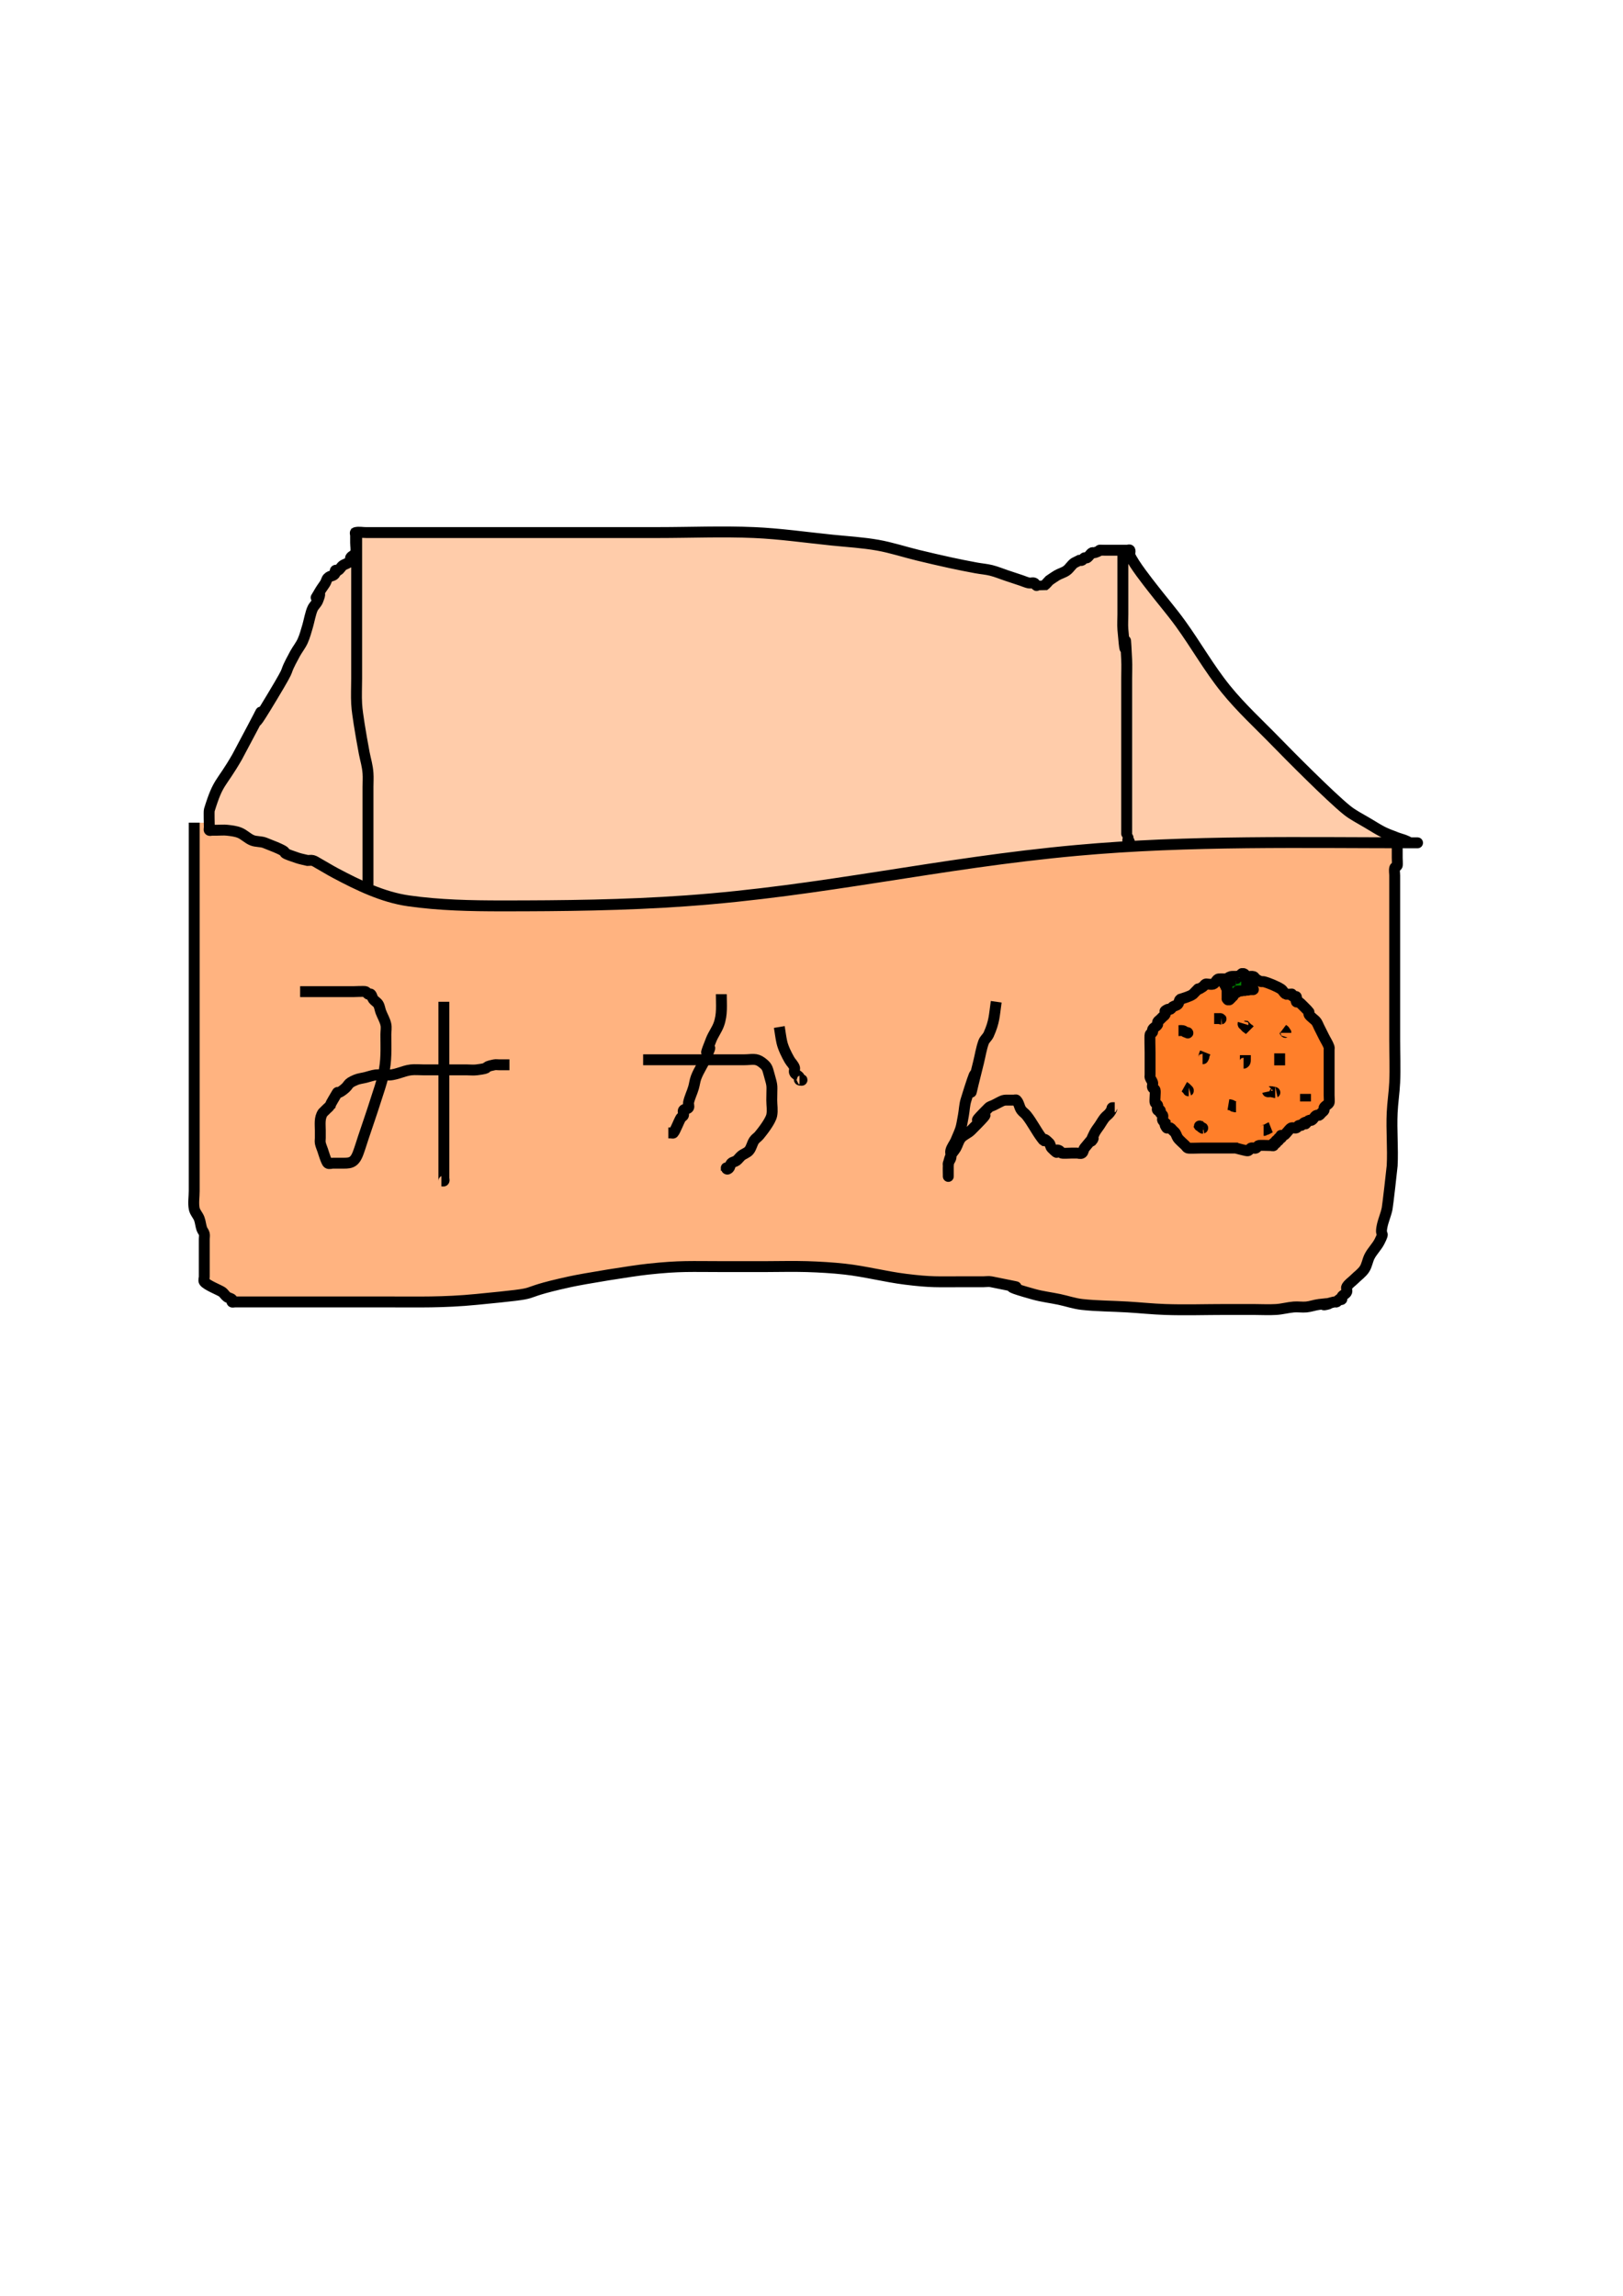 <?xml version="1.0" encoding="UTF-8" standalone="no"?>
<!-- Created with Inkscape (http://www.inkscape.org/) -->

<svg
   xmlns:dc="http://purl.org/dc/elements/1.1/"
   xmlns:cc="http://creativecommons.org/ns#"
   xmlns:rdf="http://www.w3.org/1999/02/22-rdf-syntax-ns#"
   xmlns:svg="http://www.w3.org/2000/svg"
   xmlns="http://www.w3.org/2000/svg"
   xmlns:sodipodi="http://sodipodi.sourceforge.net/DTD/sodipodi-0.dtd"
   xmlns:inkscape="http://www.inkscape.org/namespaces/inkscape"
   width="210mm"
   height="297mm"
   viewBox="0 0 744.094 1052.362"
   id="svg2"
   version="1.1"
   inkscape:version="0.91 r13725"
   sodipodi:docname="box.svg">
  <defs
     id="defs4" />
  <sodipodi:namedview
     id="base"
     pagecolor="#ffffff"
     bordercolor="#666666"
     borderopacity="1.0"
     inkscape:pageopacity="0.0"
     inkscape:pageshadow="2"
     inkscape:zoom="0.86537678"
     inkscape:cx="216.53293"
     inkscape:cy="677.20504"
     inkscape:document-units="px"
     inkscape:current-layer="layer1"
     showgrid="false"
     inkscape:window-width="1440"
     inkscape:window-height="801"
     inkscape:window-x="0"
     inkscape:window-y="0"
     inkscape:window-maximized="1" />
  <g
     inkscape:label="Layer 1"
     inkscape:groupmode="layer"
     id="layer1">
    <path
       style="fill:#ffb380;fill-rule:evenodd;stroke:#000000;stroke-width:5;stroke-linecap:butt;stroke-linejoin:miter;stroke-opacity:1;stroke-miterlimit:4;stroke-dasharray:none"
       d="m 89.034,377.091 c 0,34.303 0,68.606 0,102.909 0,17.73 0,35.459 0,53.189 0,4.24 0,8.479 0,12.719 0,2.698 -0.483,5.44 0,8.094 0.308,1.696 1.707,3.011 2.313,4.625 0.558,1.488 0.654,3.118 1.156,4.625 0.273,0.818 0.947,1.476 1.156,2.313 0.187,0.748 0,1.542 0,2.313 0,0.771 0,1.542 0,2.313 0,3.083 0,6.167 0,9.25 0,1.927 0,3.854 0,5.781 0,0.771 -0.463,1.696 0,2.313 1.183,1.577 6.84,3.789 8.094,4.625 0.907,0.605 1.44,1.658 2.313,2.313 0.689,0.517 1.703,0.547 2.313,1.156 0.273,0.273 -0.273,0.884 0,1.156 0.273,0.273 0.771,0 1.156,0 0.385,0 0.771,0 1.156,0 1.927,0 3.854,0 5.781,0 14.261,0 28.522,0 42.783,0 6.552,0 13.105,0 19.657,0 15.258,0 26.244,0.344 41.626,-1.156 35.808,-3.493 14.064,-1.812 42.783,-8.094 6.649,-1.454 28.124,-4.954 35.845,-5.781 14.893,-1.596 19.267,-1.156 34.689,-1.156 6.167,0 12.334,0 18.501,0 6.552,0 13.108,-0.205 19.657,0 5.791,0.181 11.585,0.516 17.344,1.156 9.321,1.036 18.445,3.462 27.751,4.625 12.067,1.508 14.746,1.156 26.595,1.156 3.083,0 6.167,0 9.25,0 1.156,0 2.335,-0.227 3.469,0 26.694,5.339 -5.036,-1.078 19.657,5.781 3.787,1.052 7.717,1.503 11.563,2.313 3.477,0.732 6.875,1.92 10.407,2.313 6.906,0.767 13.877,0.736 20.813,1.156 5.784,0.351 11.553,0.957 17.344,1.156 9.245,0.319 18.501,0 27.751,0 4.24,0 8.479,0 12.719,0 3.469,0 6.944,0.216 10.407,0 2.72,-0.17 5.378,-0.93 8.094,-1.156 1.92,-0.16 3.864,0.192 5.781,0 1.956,-0.196 3.831,-0.913 5.781,-1.156 12.263,-1.533 -5.613,1.981 6.938,-1.156 0.374,-0.093 0.812,0.172 1.156,0 0.488,-0.244 0.669,-0.913 1.156,-1.156 0.345,-0.172 0.884,0.273 1.156,0 0.273,-0.273 -0.172,-0.812 0,-1.156 0.488,-0.975 1.968,-1.278 2.313,-2.313 0.244,-0.731 -0.397,-1.652 0,-2.313 0.841,-1.402 2.313,-2.313 3.469,-3.469 1.542,-1.542 3.416,-2.811 4.625,-4.625 1.151,-1.727 1.384,-3.925 2.313,-5.781 1.243,-2.486 3.382,-4.452 4.625,-6.938 2.662,-5.323 0.075,-1.531 1.156,-6.938 0.55,-2.751 1.762,-5.343 2.313,-8.094 0.292,-1.462 2.27,-18.8 2.313,-19.657 0.405,-8.094 -0.368,-16.188 0,-24.282 0.211,-4.636 0.946,-9.239 1.156,-13.875 0.298,-6.546 0,-13.105 0,-19.657 0,-13.875 0,-27.751 0,-41.626 0,-8.865 0,-17.73 0,-26.595 0,-2.313 0,-4.625 0,-6.938 0,-1.156 -0.28,-2.347 0,-3.469 0.132,-0.529 0.913,-0.669 1.156,-1.156 0.176,-0.352 0,-2.948 0,-3.469 0,-3.083 0,-6.167 0,-9.25"
       id="path3338"
       inkscape:connector-curvature="0"
       inkscape:export-xdpi="16.028021"
       inkscape:export-ydpi="16.028021" />
    <path
       style="fill:#ffccaa;fill-rule:evenodd;stroke:#000000;stroke-width:5;stroke-linecap:butt;stroke-linejoin:miter;stroke-opacity:1;stroke-miterlimit:4;stroke-dasharray:none"
       d="m 167.661,244.118 c 32.761,0 65.523,0 98.284,0 11.948,0 23.897,0 35.845,0 14.646,0 29.306,-0.636 43.939,0 11.993,0.521 23.903,2.25 35.845,3.469 6.944,0.709 13.939,1.099 20.813,2.313 6.26,1.105 12.321,3.134 18.501,4.625 4.999,1.207 10.007,2.376 15.032,3.469 3.841,0.835 7.7,1.588 11.563,2.313 2.304,0.432 4.663,0.588 6.938,1.156 2.365,0.591 4.625,1.542 6.938,2.313 2.313,0.771 4.625,1.542 6.938,2.313 1.156,0.385 2.274,0.917 3.469,1.156 0.756,0.151 1.581,-0.244 2.313,0 0.517,0.172 0.669,0.913 1.156,1.156 0.054,0.027 3.456,0.008 3.469,0 0.907,-0.605 1.542,-1.542 2.313,-2.313 1.156,-0.771 2.277,-1.598 3.469,-2.313 1.478,-0.887 3.246,-1.278 4.625,-2.313 1.308,-0.981 2.108,-2.562 3.469,-3.469 0.771,-0.385 1.542,-0.771 2.313,-1.156 0.385,0 0.812,0.172 1.156,0 0.488,-0.244 0.669,-0.913 1.156,-1.156 0.345,-0.172 0.836,0.214 1.156,0 0.907,-0.605 1.406,-1.708 2.313,-2.313 0.321,-0.214 0.791,0.122 1.156,0 4.503,-1.501 0.108,-1.156 4.625,-1.156 3.083,0 6.167,0 9.25,0 0.385,0 0.771,0 1.156,0 0.385,0 0.984,-0.345 1.156,0 0.345,0.689 -0.304,1.604 0,2.313 1.772,4.135 8.431,12.475 10.407,15.032 4.196,5.43 8.691,10.632 12.719,16.188 7.154,9.868 13.15,20.585 20.813,30.063 7.027,8.692 15.334,16.268 23.126,24.282 6.197,6.374 24.654,24.969 32.376,31.22 2.826,2.288 6.132,3.911 9.25,5.781 7.198,4.319 7.011,4.364 13.875,6.938 1.141,0.428 2.337,0.704 3.469,1.156 3.322,1.329 1.154,1.156 3.469,1.156 0.771,0 3.083,0 2.313,0 -51.842,0 -104.545,-1.218 -156.099,3.469 -63.773,5.798 -116.196,18.624 -179.224,23.126 -28.075,2.005 -56.262,2.313 -84.409,2.313 -14.282,0 -28.644,-0.293 -42.783,-2.313 -11.913,-1.702 -23.049,-7.169 -33.532,-12.719 -2.746,-1.454 -5.378,-3.116 -8.094,-4.625 -0.753,-0.419 -1.476,-0.947 -2.313,-1.156 -0.748,-0.187 -1.542,0 -2.313,0 -1.542,-0.385 -3.118,-0.654 -4.625,-1.156 -12.351,-4.117 1.671,-0.514 -15.032,-6.938 -1.834,-0.706 -3.957,-0.426 -5.781,-1.156 -2.087,-0.835 -3.695,-2.634 -5.781,-3.469 -1.825,-0.73 -3.828,-0.939 -5.781,-1.156 -1.532,-0.17 -3.083,0 -4.625,0 -0.771,0 -1.542,0 -2.313,0 -0.385,0 -0.884,0.273 -1.156,0 -0.273,-0.273 0,-0.771 0,-1.156 0,-1.626 -0.226,-7.358 0,-8.094 4.192,-13.623 5.181,-11.215 12.719,-24.282 24.505,-45.947 -2.842,3.966 16.188,-27.751 10.513,-17.522 3.526,-7.043 10.407,-19.657 1.076,-1.973 2.539,-3.735 3.469,-5.781 1.009,-2.219 1.612,-4.603 2.313,-6.938 0.556,-1.852 1.341,-6.151 2.313,-8.094 0.621,-1.243 1.796,-2.179 2.313,-3.469 3.272,-8.181 -4.003,3.974 1.156,-4.625 0.715,-1.192 1.598,-2.277 2.313,-3.469 0.443,-0.739 0.547,-1.703 1.156,-2.313 1.408,-1.408 2.583,-0.542 3.469,-2.313 0.172,-0.345 -0.273,-0.884 0,-1.156 0.273,-0.273 0.812,0.172 1.156,0 0.975,-0.488 1.405,-1.708 2.313,-2.313 1.056,-0.704 2.806,-0.987 3.469,-2.313 0.172,-0.345 -0.172,-0.812 0,-1.156 0.488,-0.975 2.048,-1.255 2.313,-2.313 0.374,-1.496 0,-3.083 0,-4.625 0,-1.156 0,-2.313 0,-3.469 0,-0.385 -0.374,-1.063 0,-1.156 1.496,-0.374 3.083,0 4.625,0 z"
       id="path3336"
       inkscape:connector-curvature="0"
       inkscape:export-xdpi="16.028021"
       inkscape:export-ydpi="16.028021" />
    <path
       style="fill:none;fill-rule:evenodd;stroke:#000000;stroke-width:5;stroke-linecap:butt;stroke-linejoin:miter;stroke-opacity:1;stroke-miterlimit:4;stroke-dasharray:none"
       d="m 137.598,454.562 c 8.094,0 16.188,0 24.282,0 0.457,0 5.288,-0.247 5.781,0 0.488,0.244 0.669,0.913 1.156,1.156 0.345,0.172 0.884,-0.273 1.156,0 0.609,0.609 0.639,1.623 1.156,2.313 0.654,0.872 1.752,1.378 2.313,2.313 0.627,1.045 0.728,2.328 1.156,3.469 0.729,1.943 1.862,3.755 2.313,5.781 0.334,1.505 0,3.083 0,4.625 0,7.014 0.382,11.576 -1.156,18.501 -0.873,3.928 -2.257,7.726 -3.469,11.563 -1.835,5.811 -3.854,11.563 -5.781,17.344 -0.771,2.313 -1.457,4.655 -2.313,6.938 -1.855,4.948 -3.964,4.625 -8.094,4.625 -1.156,0 -2.313,0 -3.469,0 -0.771,0 -1.671,0.428 -2.313,0 -0.729,-0.486 -2.259,-5.62 -2.313,-5.781 -0.385,-1.156 -0.917,-2.274 -1.156,-3.469 -0.151,-0.756 0,-1.542 0,-2.313 0,-1.156 0,-2.313 0,-3.469 0,-2.725 -0.488,-5.628 1.156,-8.094 5.869,-5.869 1.794,-1.062 4.625,-5.781 3.847,-6.411 0.415,-1.467 4.625,-4.625 3.315,-2.487 1.38,-2.739 5.781,-4.625 1.461,-0.626 3.083,-0.771 4.625,-1.156 1.542,-0.385 3.048,-0.959 4.625,-1.156 1.53,-0.191 3.091,0.153 4.625,0 4.09,0.487 7.656,-1.879 11.563,-2.313 1.915,-0.213 3.854,0 5.781,0 1.542,0 3.083,0 4.625,0 5.011,0 10.021,0 15.032,0 1.542,0 3.095,0.191 4.625,0 7.663,-0.958 1.694,-1.033 8.094,-2.313 0.756,-0.151 1.542,0 2.313,0 1.542,0 3.083,0 4.625,0"
       id="path3340"
       inkscape:connector-curvature="0"
       inkscape:export-xdpi="16.028021"
       inkscape:export-ydpi="16.028021" />
    <path
       style="fill:none;fill-rule:evenodd;stroke:#000000;stroke-width:5;stroke-linecap:butt;stroke-linejoin:miter;stroke-opacity:1;stroke-miterlimit:4;stroke-dasharray:none"
       d="m 203.506,459.188 c 0,23.126 0,46.251 0,69.377 0,3.469 0,6.938 0,10.407 0,0.385 0,0.771 0,1.156 0,0.385 0.273,0.884 0,1.156 -0.273,0.273 -0.771,0 -1.156,0"
       id="path3342"
       inkscape:connector-curvature="0"
       inkscape:export-xdpi="16.028021"
       inkscape:export-ydpi="16.028021" />
    <path
       style="fill:none;fill-rule:evenodd;stroke:#000000;stroke-width:5;stroke-linecap:butt;stroke-linejoin:miter;stroke-opacity:1;stroke-miterlimit:4;stroke-dasharray:none"
       d="m 294.853,485.782 c 13.105,0 26.209,0 39.314,0 2.313,0 4.625,0 6.938,0 3.635,0 5.403,-0.862 8.094,1.156 2.642,1.981 2.563,2.612 3.469,5.781 1.717,6.01 1.156,4.285 1.156,11.563 0,2.313 0.454,4.67 0,6.938 -0.527,2.635 -4.238,7.399 -5.781,9.25 -0.698,0.837 -1.708,1.405 -2.313,2.313 -0.956,1.434 -1.209,3.301 -2.313,4.625 -0.89,1.068 -2.384,1.444 -3.469,2.313 -0.851,0.681 -1.44,1.658 -2.313,2.313 -0.689,0.517 -1.703,0.547 -2.313,1.156 -0.609,0.609 -0.547,1.703 -1.156,2.313 -1.542,1.542 -1.156,-1.927 -1.156,1.156"
       id="path3344"
       inkscape:connector-curvature="0"
       inkscape:export-xdpi="16.028021"
       inkscape:export-ydpi="16.028021" />
    <path
       style="fill:none;fill-rule:evenodd;stroke:#000000;stroke-width:5;stroke-linecap:butt;stroke-linejoin:miter;stroke-opacity:1;stroke-miterlimit:4;stroke-dasharray:none"
       d="m 330.698,455.719 c 0,4.853 0.529,9.241 -1.156,13.875 -0.884,2.43 -2.509,4.537 -3.469,6.938 -5.868,14.669 2.733,-3.679 -2.313,8.094 -1.358,3.169 -3.415,6.022 -4.625,9.25 -0.558,1.488 -0.72,3.097 -1.156,4.625 -0.67,2.344 -1.835,4.547 -2.313,6.938 -0.151,0.756 0.428,1.671 0,2.313 -0.478,0.717 -1.835,0.439 -2.313,1.156 -0.428,0.641 0.244,1.581 0,2.313 -0.172,0.517 -0.854,0.703 -1.156,1.156 -0.848,1.272 -2.672,6.141 -3.469,6.938 -0.273,0.273 -0.771,0 -1.156,0 -0.385,0 -0.771,0 -1.156,0"
       id="path3346"
       inkscape:connector-curvature="0"
       inkscape:export-xdpi="16.028021"
       inkscape:export-ydpi="16.028021" />
    <path
       style="fill:none;fill-rule:evenodd;stroke:#000000;stroke-width:5;stroke-linecap:butt;stroke-linejoin:miter;stroke-opacity:1;stroke-miterlimit:4;stroke-dasharray:none"
       d="m 357.292,470.75 c 0.385,2.313 0.648,4.649 1.156,6.938 0.59,2.653 2.183,5.844 3.469,8.094 0.689,1.207 1.796,2.179 2.313,3.469 0.286,0.716 -0.244,1.581 0,2.313 0.345,1.034 1.825,1.338 2.313,2.313 0.172,0.345 -0.273,0.884 0,1.156 0.273,0.273 1.156,-0.385 1.156,0 0,0.385 -0.771,0 -1.156,0"
       id="path3348"
       inkscape:connector-curvature="0"
       inkscape:export-xdpi="16.028021"
       inkscape:export-ydpi="16.028021" />
    <path
       style="fill:none;fill-rule:evenodd;stroke:#000000;stroke-width:5;stroke-linecap:butt;stroke-linejoin:miter;stroke-opacity:1;stroke-miterlimit:4;stroke-dasharray:none"
       d="m 456.733,459.188 c -0.941,6.584 -0.796,9.017 -3.469,15.032 -0.564,1.27 -1.838,2.163 -2.313,3.469 -1.086,2.987 -1.542,6.167 -2.313,9.25 -9.272,37.088 4.709,-16.751 -5.781,17.344 -0.689,2.241 -0.737,4.631 -1.156,6.938 -1.165,6.407 -0.847,5.446 -3.469,11.563 -0.679,1.584 -1.895,2.953 -2.313,4.625 -0.28,1.122 0.366,2.372 0,3.469 -0.273,0.818 -0.884,1.495 -1.156,2.313 -0.122,0.366 0,0.771 0,1.156 0,0.771 0,1.542 0,2.313 0,1.14 0,3.452 0,2.313 0,-3.74 -0.374,-5.68 1.156,-9.25 0.547,-1.277 1.623,-2.262 2.313,-3.469 0.855,-1.497 1.191,-3.316 2.313,-4.625 1.254,-1.463 3.262,-2.106 4.625,-3.469 16.971,-16.971 -6.755,4.443 8.094,-10.407 0.609,-0.609 1.542,-0.771 2.313,-1.156 5.267,-2.633 3.721,-2.313 8.094,-2.313 0.385,0 0.771,0 1.156,0 0.385,0 0.884,-0.273 1.156,0 1.219,1.219 1.278,3.246 2.313,4.625 0.654,0.872 1.632,1.461 2.313,2.313 2.592,3.24 4.447,7.086 6.938,10.407 2.656,3.542 -0.74,-1.896 3.469,2.313 0.609,0.609 0.547,1.703 1.156,2.313 4.513,4.513 0.621,-0.268 3.469,1.156 0.488,0.244 0.639,0.984 1.156,1.156 0.622,0.207 3.646,0 4.625,0 0.771,0 1.542,0 2.313,0 0.771,0 1.671,0.428 2.313,0 0.717,-0.478 0.618,-1.64 1.156,-2.313 8.768,-10.96 -0.355,3.023 4.625,-6.938 0.621,-1.243 1.542,-2.313 2.313,-3.469 0.771,-1.156 1.444,-2.384 2.313,-3.469 0.681,-0.851 1.658,-1.44 2.313,-2.313 1.993,-2.657 -0.003,-2.313 2.313,-2.313"
       id="path3350"
       inkscape:connector-curvature="0"
       inkscape:export-xdpi="16.028021"
       inkscape:export-ydpi="16.028021" />
    <path
       style="fill:#ff7f2a;fill-rule:evenodd;stroke:#000000;stroke-width:5;stroke-linecap:butt;stroke-linejoin:miter;stroke-opacity:1;stroke-miterlimit:4;stroke-dasharray:none"
       d="m 566.58,526.252 c -5.396,0 -10.792,0 -16.188,0 -0.645,0 -5.252,0.176 -5.781,0 -0.517,-0.172 -0.771,-0.771 -1.156,-1.156 -0.903,-0.903 -2.804,-2.471 -3.469,-3.469 -0.478,-0.717 -0.678,-1.595 -1.156,-2.313 -0.302,-0.454 -0.771,-0.771 -1.156,-1.156 -0.385,-0.385 -0.669,-0.913 -1.156,-1.156 -1.595,-0.797 -1.034,1.4 -2.313,-1.156 -0.172,-0.345 0,-0.771 0,-1.156 -0.385,-0.385 -0.913,-0.669 -1.156,-1.156 -0.345,-0.689 0.345,-1.623 0,-2.313 -0.244,-0.488 -0.913,-0.669 -1.156,-1.156 -0.172,-0.345 0.273,-0.884 0,-1.156 -0.273,-0.273 -0.884,0.273 -1.156,0 -0.545,-0.545 0.345,-1.623 0,-2.313 -0.244,-0.488 -0.913,-0.669 -1.156,-1.156 -0.307,-0.613 0.262,-4.995 0,-5.781 -0.172,-0.517 -0.913,-0.669 -1.156,-1.156 -0.345,-0.689 0.244,-1.581 0,-2.313 -0.273,-0.818 -0.884,-1.495 -1.156,-2.313 -0.122,-0.366 0,-0.771 0,-1.156 0,-1.156 0,-2.313 0,-3.469 0,-2.313 0,-4.625 0,-6.938 0,-0.945 -0.195,-7.508 0,-8.094 0.172,-0.517 0.913,-0.669 1.156,-1.156 0.172,-0.345 -0.172,-0.812 0,-1.156 0.488,-0.975 1.825,-1.338 2.313,-2.313 0.172,-0.345 -0.172,-0.812 0,-1.156 0.244,-0.488 0.771,-0.771 1.156,-1.156 0.385,-0.385 0.771,-0.771 1.156,-1.156 0.385,-0.385 0.913,-0.669 1.156,-1.156 0.797,-1.595 -1.4,-1.034 1.156,-2.313 0.345,-0.172 0.812,0.172 1.156,0 0.488,-0.244 0.703,-0.854 1.156,-1.156 0.717,-0.478 1.703,-0.547 2.313,-1.156 0.609,-0.609 0.467,-1.795 1.156,-2.313 1.399,-0.466 4.42,-1.292 5.781,-2.313 5.001,-5.001 -0.306,-0.181 4.625,-3.469 0.454,-0.302 0.669,-0.913 1.156,-1.156 0.345,-0.172 0.771,0 1.156,0 0.771,0 1.581,0.244 2.313,0 1.034,-0.345 1.337,-1.825 2.313,-2.313 0.345,-0.172 0.771,0 1.156,0 0.771,0 1.565,0.187 2.313,0 0.836,-0.209 1.476,-0.947 2.313,-1.156 0.879,-0.22 4.813,0 5.781,0 0.771,0 1.542,0 2.313,0 0.771,0 1.581,-0.244 2.313,0 0.517,0.172 0.703,0.854 1.156,1.156 0.717,0.478 1.495,0.884 2.313,1.156 0.366,0.122 0.782,-0.093 1.156,0 2.161,0.54 6.158,2.178 8.094,3.469 0.907,0.605 1.278,1.968 2.313,2.313 5.264,0 0.066,-0.545 3.469,1.156 0.345,0.172 0.984,-0.345 1.156,0 0.345,0.689 -0.345,1.623 0,2.313 0.172,0.345 0.812,-0.172 1.156,0 0.221,0.111 4.514,4.404 4.625,4.625 0.172,0.345 -0.172,0.812 0,1.156 0.512,1.025 2.767,2.416 3.469,3.469 0.478,0.717 0.771,1.542 1.156,2.313 0.771,1.542 1.542,3.083 2.313,4.625 0.771,1.542 1.767,2.99 2.313,4.625 0.122,0.366 0,0.771 0,1.156 0,0.771 0,1.542 0,2.313 0,2.698 0,5.396 0,8.094 0,3.469 0,6.938 0,10.407 0,0.521 0.176,3.117 0,3.469 -0.488,0.975 -1.825,1.338 -2.313,2.313 -0.172,0.345 0.172,0.812 0,1.156 -0.244,0.488 -0.771,0.771 -1.156,1.156 -0.385,0.385 -0.669,0.913 -1.156,1.156 -0.345,0.172 -0.812,-0.172 -1.156,0 -0.975,0.488 -1.337,1.825 -2.313,2.313 -0.345,0.172 -0.812,-0.172 -1.156,0 -3.835,3.835 1.09,-0.545 -2.313,1.156 -0.488,0.244 -0.669,0.913 -1.156,1.156 -0.345,0.172 -0.812,-0.172 -1.156,0 -0.488,0.244 -0.639,0.984 -1.156,1.156 -0.731,0.244 -1.581,-0.244 -2.313,0 -0.783,0.261 -2.586,3.027 -3.469,3.469 -3.083,0 0.385,-0.385 -1.156,1.156 -0.273,0.273 -0.884,-0.273 -1.156,0 -0.273,0.273 0.273,0.884 0,1.156 -0.273,0.273 -0.884,-0.273 -1.156,0 -0.273,0.273 0.273,0.884 0,1.156 -0.273,0.273 -0.884,-0.273 -1.156,0 -0.273,0.273 0.273,0.884 0,1.156 -0.273,0.273 -0.771,0 -1.156,0 -0.804,0 -5.363,-0.209 -5.781,0 -0.488,0.244 -0.669,0.913 -1.156,1.156 -0.689,0.345 -1.623,-0.345 -2.313,0 -0.488,0.244 -0.669,0.913 -1.156,1.156 -0.345,0.172 -0.778,0.076 -1.156,0 -1.558,-0.312 -3.083,-0.771 -4.625,-1.156 z"
       id="path4152"
       inkscape:connector-curvature="0"
       inkscape:export-xdpi="16.028021"
       inkscape:export-ydpi="16.028021" />
    <path
       style="fill:none;fill-rule:evenodd;stroke:#000000;stroke-width:5;stroke-linecap:butt;stroke-linejoin:miter;stroke-opacity:1;stroke-miterlimit:4;stroke-dasharray:none"
       d="m 540.313,472.419 c 0.921,0 1.655,-0.194 2.451,0.204 0.22,0.11 0.393,0.299 0.613,0.409 0.193,0.096 0.404,0.152 0.613,0.204 0.066,0.017 0.143,-0.03 0.204,0 0.086,0.043 0.118,0.161 0.204,0.204 0.601,0.301 -0.269,-0.473 0.409,0.204"
       id="path4154"
       inkscape:connector-curvature="0"
       inkscape:export-xdpi="16.028021"
       inkscape:export-ydpi="16.028021" />
    <path
       style="fill:none;fill-rule:evenodd;stroke:#000000;stroke-width:5;stroke-linecap:butt;stroke-linejoin:miter;stroke-opacity:1;stroke-miterlimit:4;stroke-dasharray:none"
       d="m 556.655,466.904 c 0.681,0 1.362,0 2.043,0 0.136,0 0.272,0 0.409,0 0.136,0 0.279,-0.043 0.409,0 0.757,0.252 -0.249,0.204 0.409,0.204"
       id="path4156"
       inkscape:connector-curvature="0"
       inkscape:export-xdpi="16.028021"
       inkscape:export-ydpi="16.028021" />
    <path
       style="fill:none;fill-rule:evenodd;stroke:#000000;stroke-width:5;stroke-linecap:butt;stroke-linejoin:miter;stroke-opacity:1;stroke-miterlimit:4;stroke-dasharray:none"
       d="m 569.933,469.151 c -0.213,0.7 0.622,0.631 0.817,1.021 0.03,0.061 -0.048,0.156 0,0.204 0.048,0.048 0.156,-0.048 0.204,0 0.048,0.048 -0.048,0.156 0,0.204 0.048,0.048 0.156,-0.048 0.204,0 0.108,0.108 0.097,0.301 0.204,0.409 0.108,0.108 0.287,0.113 0.409,0.204 0.154,0.116 0.254,0.293 0.409,0.409 0.122,0.091 0.282,0.12 0.409,0.204 0.16,0.107 0.272,0.272 0.409,0.409"
       id="path4158"
       inkscape:connector-curvature="0"
       inkscape:export-xdpi="16.028021"
       inkscape:export-ydpi="16.028021" />
    <path
       style="fill:none;fill-rule:evenodd;stroke:#000000;stroke-width:5;stroke-linecap:butt;stroke-linejoin:miter;stroke-opacity:1;stroke-miterlimit:4;stroke-dasharray:none"
       d="m 588.114,471.807 c 0.585,0.438 0.823,0.427 1.021,1.021 0.021,0.065 -0.03,0.143 0,0.204 0.245,0.489 0.409,-0.129 0.409,0.409"
       id="path4160"
       inkscape:connector-curvature="0"
       inkscape:export-xdpi="16.028021"
       inkscape:export-ydpi="16.028021" />
    <path
       style="fill:none;fill-rule:evenodd;stroke:#000000;stroke-width:5;stroke-linecap:butt;stroke-linejoin:miter;stroke-opacity:1;stroke-miterlimit:4;stroke-dasharray:none"
       d="m 586.684,482.838 c 0,1.838 0,3.677 0,5.515"
       id="path4162"
       inkscape:connector-curvature="0"
       inkscape:export-xdpi="16.028021"
       inkscape:export-ydpi="16.028021" />
    <path
       style="fill:none;fill-rule:evenodd;stroke:#000000;stroke-width:5;stroke-linecap:butt;stroke-linejoin:miter;stroke-opacity:1;stroke-miterlimit:4;stroke-dasharray:none"
       d="m 570.955,483.655 c 0,0.613 0,1.226 0,1.838 0,0.564 0.059,0.904 -0.204,1.43 -0.043,0.086 -0.136,0.136 -0.204,0.204 -0.252,0.252 -0.108,0.204 -0.409,0.204"
       id="path4164"
       inkscape:connector-curvature="0"
       inkscape:export-xdpi="16.028021"
       inkscape:export-ydpi="16.028021" />
    <path
       style="fill:none;fill-rule:evenodd;stroke:#000000;stroke-width:5;stroke-linecap:butt;stroke-linejoin:miter;stroke-opacity:1;stroke-miterlimit:4;stroke-dasharray:none"
       d="m 552.57,482.429 c -0.052,0.131 -0.549,1.314 -0.613,1.634 -0.027,0.134 0.033,0.276 0,0.409 -0.037,0.148 -0.136,0.272 -0.204,0.409 -0.068,0.136 -0.097,0.301 -0.204,0.409 -0.048,0.048 -0.136,0 -0.204,0"
       id="path4166"
       inkscape:connector-curvature="0"
       inkscape:export-xdpi="16.028021"
       inkscape:export-ydpi="16.028021" />
    <path
       style="fill:none;fill-rule:evenodd;stroke:#000000;stroke-width:5;stroke-linecap:butt;stroke-linejoin:miter;stroke-opacity:1;stroke-miterlimit:4;stroke-dasharray:none"
       d="m 542.969,498.158 c 0.567,0.318 0.981,0.777 1.43,1.226 0.136,0.136 0.302,0.248 0.409,0.409 0.182,0.272 -0.25,0.204 0.204,0.204"
       id="path4168"
       inkscape:connector-curvature="0"
       inkscape:export-xdpi="16.028021"
       inkscape:export-ydpi="16.028021" />
    <path
       style="fill:none;fill-rule:evenodd;stroke:#000000;stroke-width:5;stroke-linecap:butt;stroke-linejoin:miter;stroke-opacity:1;stroke-miterlimit:4;stroke-dasharray:none"
       d="m 563.192,506.329 c 0.887,0.148 1.035,0.049 1.634,0.409 0.211,0.126 0.385,0.317 0.613,0.409 0.126,0.051 0.276,-0.033 0.409,0 0.148,0.037 0.264,0.156 0.409,0.204 0.129,0.043 0.272,0 0.409,0"
       id="path4170"
       inkscape:connector-curvature="0"
       inkscape:export-xdpi="16.028021"
       inkscape:export-ydpi="16.028021" />
    <path
       style="fill:none;fill-rule:evenodd;stroke:#000000;stroke-width:5;stroke-linecap:butt;stroke-linejoin:miter;stroke-opacity:1;stroke-miterlimit:4;stroke-dasharray:none"
       d="m 581.168,500.405 c 0.032,0.149 1.51,-0.082 1.839,0 0.209,0.052 0.402,0.162 0.613,0.204 0.134,0.027 0.276,-0.033 0.409,0 0.939,0.235 0.046,0.204 0.613,0.204"
       id="path4172"
       inkscape:connector-curvature="0"
       inkscape:export-xdpi="16.028021"
       inkscape:export-ydpi="16.028021" />
    <path
       style="fill:none;fill-rule:evenodd;stroke:#000000;stroke-width:5;stroke-linecap:butt;stroke-linejoin:miter;stroke-opacity:1;stroke-miterlimit:4;stroke-dasharray:none"
       d="m 598.532,501.427 c 0,1.158 0,2.315 0,3.473"
       id="path4174"
       inkscape:connector-curvature="0"
       inkscape:export-xdpi="16.028021"
       inkscape:export-ydpi="16.028021" />
    <path
       style="fill:none;fill-rule:evenodd;stroke:#000000;stroke-width:5;stroke-linecap:butt;stroke-linejoin:miter;stroke-opacity:1;stroke-miterlimit:4;stroke-dasharray:none"
       d="m 582.598,516.748 c -0.709,0.28 -1.343,0.721 -2.043,1.021 -0.198,0.085 -0.413,0.124 -0.613,0.204 -0.587,0.235 -0.204,0.204 -0.613,0.204"
       id="path4176"
       inkscape:connector-curvature="0"
       inkscape:export-xdpi="16.028021"
       inkscape:export-ydpi="16.028021" />
    <path
       style="fill:#008080;fill-rule:evenodd;stroke:#000000;stroke-width:5;stroke-linecap:butt;stroke-linejoin:miter;stroke-opacity:1;stroke-miterlimit:4;stroke-dasharray:none"
       d="m 549.301,515.113 c 1.234,2.057 0.049,0.497 1.021,1.226 0.154,0.116 0.254,0.293 0.409,0.409 0.122,0.091 0.264,0.156 0.409,0.204 0.065,0.021 0.156,-0.048 0.204,0 0.272,0.272 -0.34,0.204 0.204,0.204"
       id="path4178"
       inkscape:connector-curvature="0"
       inkscape:export-xdpi="16.028021"
       inkscape:export-ydpi="16.028021" />
    <path
       style="fill:#008000;fill-rule:evenodd;stroke:#000000;stroke-width:5;stroke-linecap:butt;stroke-linejoin:miter;stroke-opacity:1;stroke-miterlimit:4;stroke-dasharray:none"
       d="m 566.052,449.336 c -0.538,-0.113 -1.094,0.068 -1.634,0 -0.345,-0.043 -0.677,-0.161 -1.021,-0.204 -0.203,-0.025 -0.411,0.034 -0.613,0 -0.212,-0.035 -0.402,-0.162 -0.613,-0.204 -0.073,-0.015 -0.726,0.045 -0.817,0 -0.086,-0.043 -0.118,-0.161 -0.204,-0.204 -0.074,-0.037 -0.904,0 -1.021,0 -0.068,0 -0.156,-0.048 -0.204,0 -0.175,0.175 0.597,0.797 0.613,0.817 0.192,0.24 0.486,0.703 0.613,1.021 0.08,0.2 0.108,0.42 0.204,0.613 0.11,0.22 0.261,0.416 0.409,0.613 0.058,0.077 0.174,0.113 0.204,0.204 0.043,0.129 -0.061,0.287 0,0.409 0.03,0.061 0.143,-0.03 0.204,0 0.85,0.425 -0.218,-0.014 0.204,0.409 0.048,0.048 0.156,-0.048 0.204,0 0.048,0.048 0,0.136 0,0.204 0,0.136 0,0.272 0,0.409 0,0.34 0,0.681 0,1.021 0,0.953 0,1.907 0,2.86 0,0.136 0,0.272 0,0.409 0,0.068 -0.048,0.156 0,0.204 0.048,0.048 0.156,-0.048 0.204,0 0.048,0.048 -0.048,0.156 0,0.204 0.048,0.048 0.156,-0.048 0.204,0 0.048,0.048 -0.048,0.156 0,0.204 0.048,0.048 0.136,0 0.204,0 0.068,0 0.136,0 0.204,0 0.068,0 0.143,0.03 0.204,0 0.109,-0.055 0.505,-0.505 0.613,-0.613 0.108,-0.108 0.558,-0.504 0.613,-0.613 0.03,-0.061 -0.048,-0.156 0,-0.204 0.249,-0.249 0.456,-0.096 0.613,-0.409 0.096,-0.193 0.108,-0.42 0.204,-0.613 0.027,-0.054 0.559,-0.586 0.613,-0.613 0.061,-0.03 0.143,0.03 0.204,0 0.086,-0.043 0.118,-0.161 0.204,-0.204 0.061,-0.03 0.143,0.03 0.204,0 0.086,-0.043 0.118,-0.161 0.204,-0.204 0.061,-0.03 0.156,0.048 0.204,0 0.048,-0.048 -0.048,-0.156 0,-0.204 0.048,-0.048 0.156,0.048 0.204,0 0.096,-0.096 -0.096,-0.312 0,-0.409 0.048,-0.048 0.136,0 0.204,0 0.477,0 0.957,0.059 1.43,0 0.279,-0.035 0.539,-0.169 0.817,-0.204 0.27,-0.034 0.547,0.038 0.817,0 0.213,-0.03 0.402,-0.162 0.613,-0.204 0.252,-0.05 0.791,0.077 1.021,0 0.091,-0.03 0.113,-0.174 0.204,-0.204 0.194,-0.065 0.409,0 0.613,0 0.34,0 0.681,0 1.021,0 0.068,0 0.136,0 0.204,0 0.068,0 0.156,0.048 0.204,0 0.16,-0.16 -0.32,-0.524 -0.409,-0.613 -0.234,-0.234 -0.242,-0.285 -0.613,-0.409 -0.065,-0.021 -0.143,0.03 -0.204,0 -0.172,-0.086 -0.236,-0.322 -0.409,-0.409 -0.282,-0.141 -0.183,0.247 -0.409,-0.204 -0.03,-0.061 0.048,-0.156 0,-0.204 -0.096,-0.096 -0.312,0.096 -0.409,0 -0.048,-0.048 0,-0.136 0,-0.204 -0.068,0 -0.143,0.03 -0.204,0 -0.85,-0.425 0.218,0.014 -0.204,-0.409 -0.048,-0.048 -0.156,0.048 -0.204,0 -0.048,-0.048 0,-0.136 0,-0.204 0,-0.34 0,-0.681 0,-1.021 0,-0.136 0.027,-0.275 0,-0.409 -0.042,-0.211 -0.162,-0.402 -0.204,-0.613 -0.027,-0.134 0.033,-0.276 0,-0.409 -0.037,-0.148 -0.174,-0.259 -0.204,-0.409 -0.04,-0.2 0,-0.409 0,-0.613 0,-0.068 0.03,-0.143 0,-0.204 -0.086,-0.172 -0.322,-0.236 -0.409,-0.409 -0.03,-0.061 0.048,-0.156 0,-0.204 -0.048,-0.048 -0.156,0.048 -0.204,0 -0.048,-0.048 0.048,-0.156 0,-0.204 -0.096,-0.096 -0.312,0.096 -0.409,0 -0.048,-0.048 0.048,-0.156 0,-0.204 -0.007,-0.007 -0.563,0 -0.613,0 -0.068,0 -0.156,-0.048 -0.204,0 -0.048,0.048 0.048,0.156 0,0.204 -0.048,0.048 -0.156,-0.048 -0.204,0 -0.048,0.048 0.048,0.156 0,0.204 -0.048,0.048 -0.143,-0.03 -0.204,0 -0.086,0.043 -0.136,0.136 -0.204,0.204 -0.068,0.068 -0.161,0.118 -0.204,0.204 -0.03,0.061 0.048,0.156 0,0.204 -0.048,0.048 -0.156,-0.048 -0.204,0 -0.048,0.048 0.048,0.156 0,0.204 -0.096,0.096 -0.312,-0.096 -0.409,0 -0.048,0.048 0.048,0.156 0,0.204 -0.102,0.102 -0.511,-0.102 -0.613,0 -0.048,0.048 0.048,0.156 0,0.204 -0.048,0.048 -0.156,-0.048 -0.204,0 -0.048,0.048 0.048,0.156 0,0.204 -0.048,0.048 -0.156,-0.048 -0.204,0 -0.136,0.136 0.136,0.272 0,0.409 -0.048,0.048 -0.136,0 -0.204,0 -0.204,0.272 -0.409,0.545 -0.613,0.817 z"
       id="path4180"
       inkscape:connector-curvature="0"
       inkscape:export-xdpi="16.028021"
       inkscape:export-ydpi="16.028021" />
    <path
       style="fill:none;fill-rule:evenodd;stroke:#000000;stroke-width:5;stroke-linecap:butt;stroke-linejoin:miter;stroke-opacity:1;stroke-miterlimit:4;stroke-dasharray:none"
       d="m 163.513,242.31 c 0,17.526 0,35.052 0,52.578 0,5.393 0,10.785 0,16.178 0,3.852 -0.214,7.71 0,11.556 0.172,3.101 0.716,6.17 1.156,9.245 0.326,2.285 1.824,10.852 2.311,13.289 0.731,3.656 1.457,5.646 1.733,9.245 0.162,2.112 0,4.237 0,6.356 0,3.852 0,7.704 0,11.556 0,11.17 0,22.341 0,33.511"
       id="path4182"
       inkscape:connector-curvature="0"
       inkscape:export-xdpi="16.028021"
       inkscape:export-ydpi="16.028021" />
    <path
       style="fill:none;fill-rule:evenodd;stroke:#000000;stroke-width:5;stroke-linecap:butt;stroke-linejoin:miter;stroke-opacity:1;stroke-miterlimit:4;stroke-dasharray:none"
       d="m 514.805,251.555 c 0,7.704 0,15.408 0,23.111 0,2.311 0,4.622 0,6.933 0,2.311 -0.192,4.63 0,6.933 1.909,22.91 0.592,-8.951 1.733,13.867 0.144,2.885 0,5.778 0,8.667 0,5.007 0,10.015 0,15.022 0,15.215 0,30.43 0,45.645 0,3.467 0,6.933 0,10.4 0,0.14 -0.019,1.715 0,1.733 0.136,0.136 0.442,-0.136 0.578,0 0.289,0.289 -0.289,1.444 0,1.733 0.136,0.136 0.442,-0.136 0.578,0 0.136,0.136 0,0.385 0,0.578 0,0.193 0,0.385 0,0.578"
       id="path4184"
       inkscape:connector-curvature="0"
       inkscape:export-xdpi="16.028021"
       inkscape:export-ydpi="16.028021" />
  </g>
</svg>
